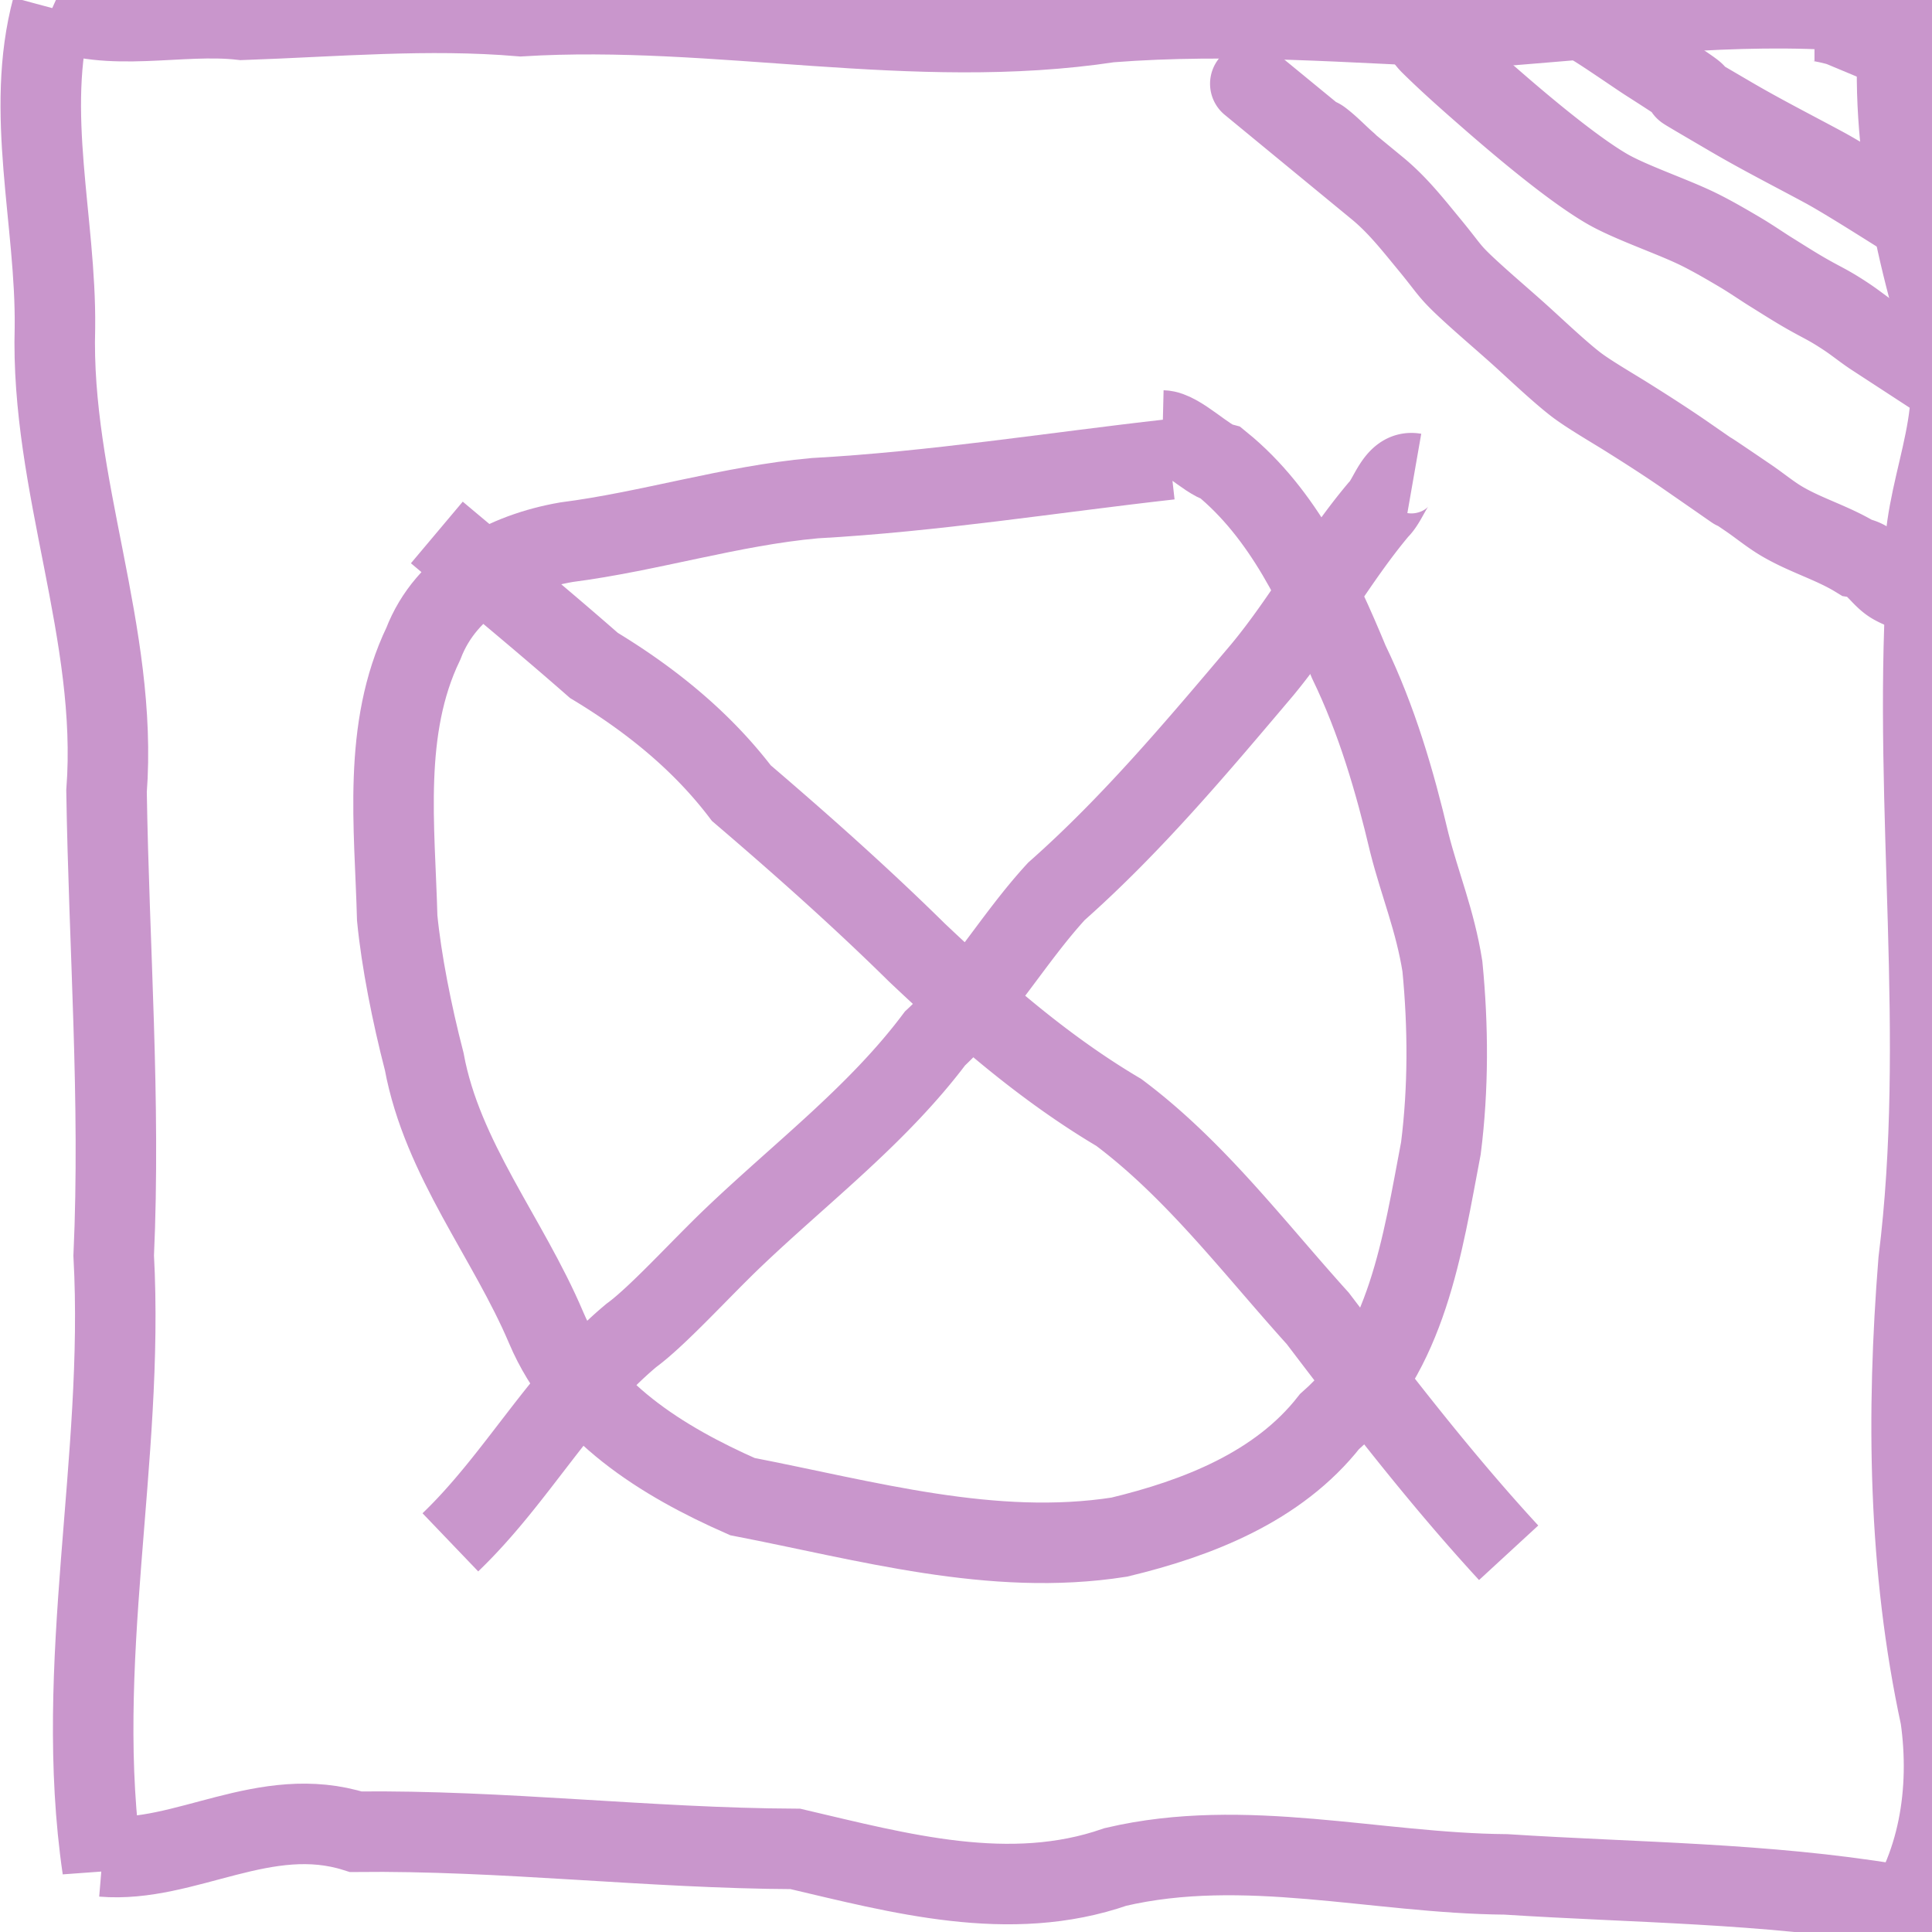 <svg xmlns="http://www.w3.org/2000/svg" width="120" height="120">
    <path style="fill:none;stroke:#c996cc;stroke-width:5;stroke-linecap:butt;stroke-linejoin:miter;stroke-miterlimit:4;stroke-dasharray:none;stroke-opacity:1" d="M118.225 2.54c-3.347-.61 4.17 2.458-3.856-.892-.28-.117-1.364-.36-1.668-.36"/>
    <path style="fill:none;stroke:#c996cc;stroke-width:5;stroke-linecap:butt;stroke-linejoin:miter;stroke-miterlimit:4;stroke-dasharray:none;stroke-opacity:1" d="M6.37 115.311c5.137.43 10.085-3.33 15.73-1.539 9.122-.103 18.185 1.025 27.302 1.067 6.454 1.51 13.316 3.41 19.882 1.12 8.018-1.878 16.16.397 24.252.463 8.033.517 16.07.532 24.036 1.853l1.388.132.533.01M118.225-.824c-1.179 7.746.425 15.536 2.758 22.9.998 4.803-2.043 9.348-1.332 14.234-.812 13.99 1.254 28.065-.487 42.031-.753 9.464-.648 19.014 1.366 28.322.644 4.545-.093 9.406-2.908 13.129M3.245.504c3.521 1.585 7.922.281 11.785.726 5.806-.199 11.534-.72 17.318-.227 12.217-.746 24.395 2.222 36.578.376 7.535-.587 15.087.044 22.606.347 7.398-.474 14.75-1.514 22.19-1.13 1.23-.092 2.453-.273 3.685-.34M3.245.503c-1.73 6.442.242 13.246.167 19.85-.288 9.76 3.949 18.996 3.205 28.793.15 9.614.881 19.217.445 28.845.69 12.717-2.55 25.385-.692 38.067v-.748"/>
    <path style="fill:none;stroke:#c996cc;stroke-width:5;stroke-linecap:butt;stroke-linejoin:miter;stroke-miterlimit:4;stroke-dasharray:none;stroke-opacity:1" d="M98.744 1.469c.694.373 2.93 1.934 3.595 2.358 7.091 4.524-1.788-.644 5.209 3.448 1.88 1.099 3.815 2.082 5.73 3.115 1.637.884 5.038 3.095 6.897 4.227M88.08 1.709c.26.346.473.734.782 1.038 1.171 1.154 2.407 2.242 3.646 3.323 1.851 1.617 5.088 4.364 7.292 5.65 1.466.854 4.116 1.734 5.73 2.533.867.43 1.705.92 2.539 1.412.62.367 1.215.776 1.823 1.163.65.402 1.294.816 1.953 1.205 1.361.803 1.572.802 2.865 1.661.576.384 1.112.827 1.692 1.205a40.66 40.66 0 0 0 2.995 1.744c2.386 1.269-.632-.377 1.107.416.469.213.88.47 1.367.664M81.453 8.46c.196.069.42.083.586.207.582.437 1.077.979 1.628 1.454.621.536-15.044-12.353 1.888 1.578 1.238 1.019 2.18 2.223 3.19 3.448 1.38 1.672 1.178 1.64 2.605 2.949 1.09 1 2.226 1.952 3.32 2.95.827.753 2.3 2.14 3.256 2.865.767.583 2.313 1.484 3.06 1.952 1.248.783 2.321 1.468 3.516 2.285 8.225 5.697-2.708-1.85 4.101 2.783.7.476 1.354 1.025 2.084 1.454 1.504.883 3.13 1.331 4.623 2.243 1.02.156 1.435 1.139 2.213 1.62.431.266.933.403 1.368.664.307.185.56.448.846.665.227.171.294.124 0 .249M27.973 95.797c4.13-3.956 6.824-9.162 11.24-12.851 1.634-1.19 4.337-4.18 6.342-6.088 4.242-4.048 8.974-7.633 12.518-12.357 2.919-2.722 4.874-6.232 7.546-9.14 4.692-4.154 8.74-8.98 12.78-13.753 2.635-3.179 4.583-6.814 7.213-9.947.695-.651 1.044-2.463 2.233-2.255m-60.712 3.666c3.26 2.743 6.554 5.451 9.755 8.259 3.492 2.11 6.677 4.668 9.159 7.933 3.736 3.194 7.405 6.453 10.91 9.907 3.885 3.675 7.917 7.19 12.536 9.926 4.76 3.563 8.389 8.402 12.355 12.79 3.783 4.978 7.62 9.958 11.857 14.559"/>
    <path style="fill:none;stroke:#c996cc;stroke-width:5;stroke-linecap:butt;stroke-linejoin:miter;stroke-miterlimit:4;stroke-dasharray:none;stroke-opacity:1" d="M72.675 28.534c-7.356.826-14.677 2.003-22.072 2.409-5.224.473-10.24 2.067-15.428 2.735-3.73.65-7.458 2.588-8.88 6.3-2.55 5.303-1.773 11.358-1.624 17.04.257 2.651.909 5.947 1.678 8.914C27.47 72 31.554 76.881 33.921 82.46c2.208 5.218 7.226 8.31 12.19 10.497 7.685 1.485 15.526 3.748 23.41 2.516 4.856-1.168 9.875-3.119 13.05-7.168 4.85-4.264 5.781-10.99 6.926-16.988.472-3.735.458-7.559.093-11.296-.455-2.86-1.389-5.051-2.05-7.653-.913-3.865-2.027-7.67-3.761-11.251-1.862-4.487-4.064-9.204-7.914-12.334-.932-.23-2.621-2.02-3.653-2.045"/>
</svg>